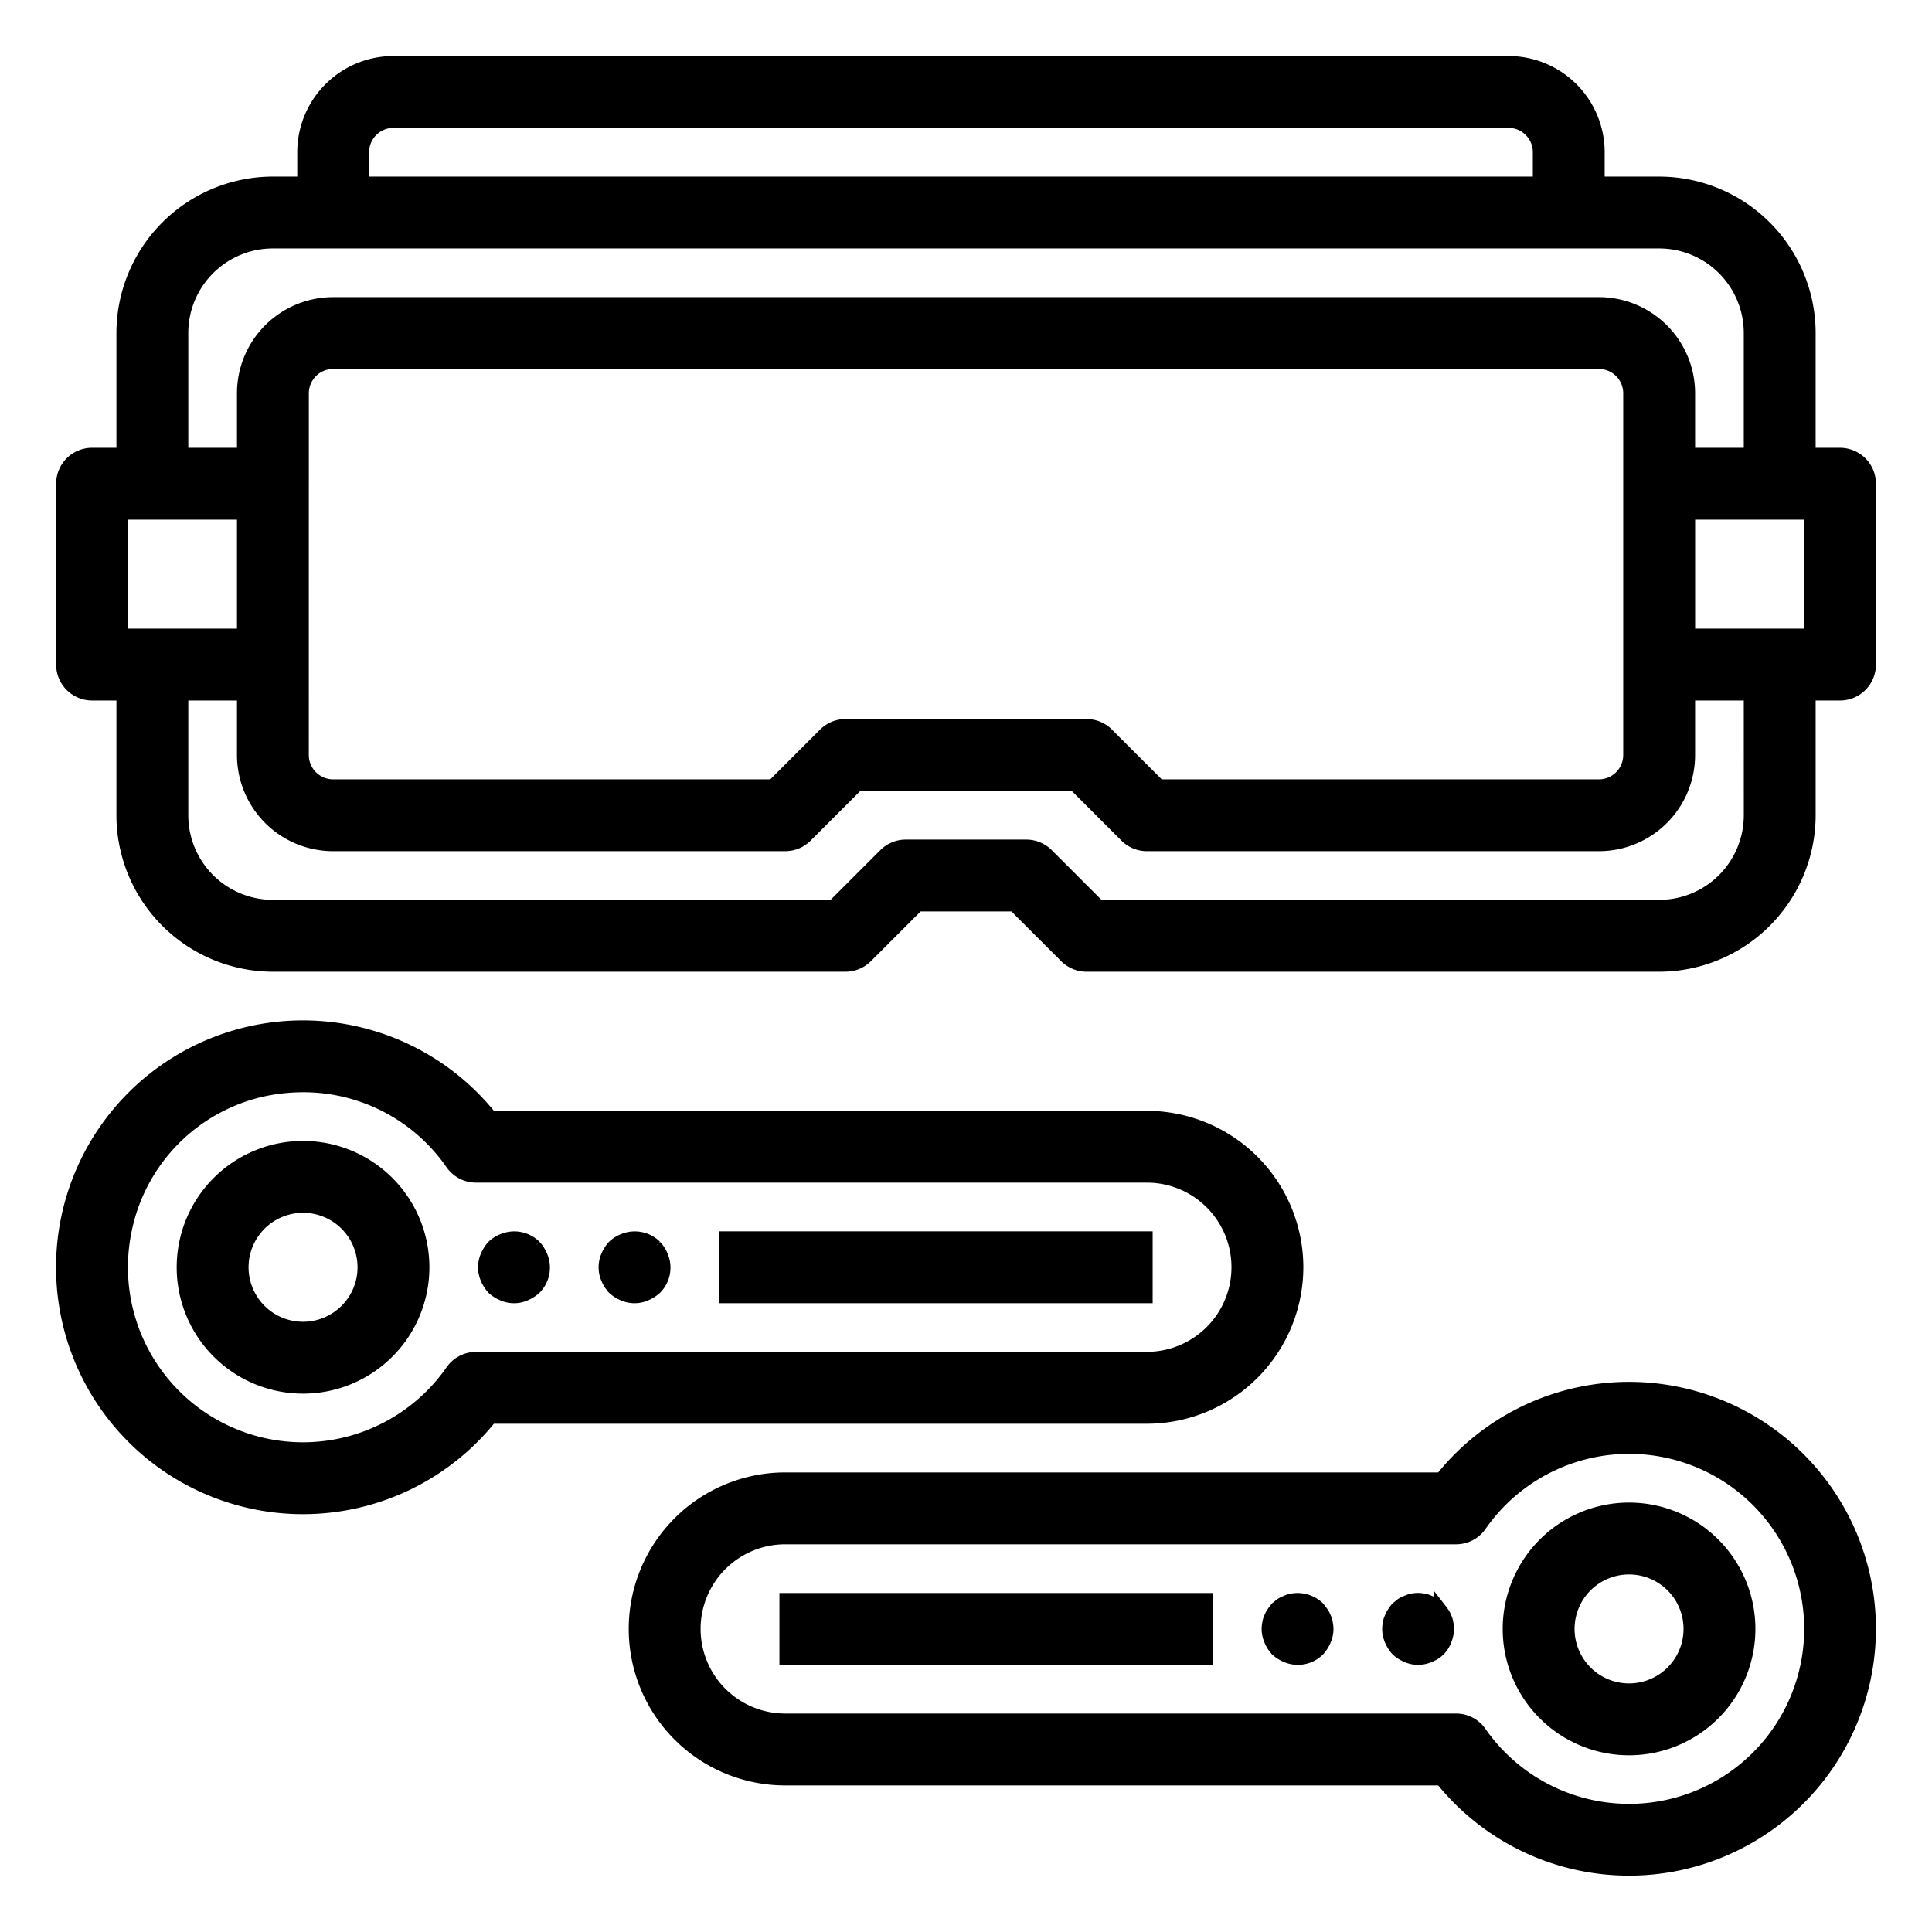 <svg xmlns="http://www.w3.org/2000/svg" xmlns:xlink="http://www.w3.org/1999/xlink" width="500" height="500" viewBox="0 0 500 500">
  <defs>
    <style>
      .cls-1 {
        fill: none;
      }

      .cls-2 {
        clip-path: url(#clip-path);
      }

      .cls-3 {
        stroke: #000;
        stroke-width: 3px;
      }
    </style>
    <clipPath id="clip-path">
      <rect id="사각형_4" data-name="사각형 4" class="cls-1" width="500" height="500" transform="translate(745 224)"/>
    </clipPath>
  </defs>
  <g id="마스크_그룹_4" data-name="마스크 그룹 4" class="cls-2" transform="translate(-745 -224)">
    <g id="그룹_38" data-name="그룹 38" transform="translate(-382.652 -81.157)">
      <g id="그룹_37" data-name="그룹 37" transform="translate(1143.652 321.157)">
        <g id="그룹_16" data-name="그룹 16" transform="translate(0.027)">
          <path id="패스_16" data-name="패스 16" class="cls-3" d="M407.861,89.868h-7.8v-31.2a39.044,39.044,0,0,0-39-38.994h-15.6v-7.8a23.4,23.4,0,0,0-23.395-23.395H33.492A23.4,23.4,0,0,0,10.1,11.871v7.8H2.3a39.044,39.044,0,0,0-39,38.994v31.2h-7.8a7.8,7.8,0,0,0-7.8,7.8v46.8a7.8,7.8,0,0,0,7.8,7.8h7.8v31.19a39.051,39.051,0,0,0,39,39H150.483A7.813,7.813,0,0,0,156,220.171l13.312-13.312h24.741l13.312,13.312a7.813,7.813,0,0,0,5.517,2.288H361.062a39.051,39.051,0,0,0,39-39v-31.19h7.8a7.8,7.8,0,0,0,7.8-7.8v-46.8a7.793,7.793,0,0,0-7.8-7.8M25.7,11.871a7.8,7.8,0,0,1,7.8-7.8H322.068a7.793,7.793,0,0,1,7.8,7.8v7.8H25.7Zm-46.8,46.8A23.4,23.4,0,0,1,2.3,35.274H361.062a23.4,23.4,0,0,1,23.4,23.395v31.2h-15.6v-15.6a23.4,23.4,0,0,0-23.4-23.395H17.892A23.4,23.4,0,0,0-5.5,74.269v15.6H-21.1Zm31.2,15.6a7.8,7.8,0,0,1,7.8-7.8H345.463a7.8,7.8,0,0,1,7.8,7.8v93.6a7.8,7.8,0,0,1-7.8,7.8H231.709l-13.321-13.312a7.756,7.756,0,0,0-5.508-2.288h-62.4a7.791,7.791,0,0,0-5.517,2.288l-13.312,13.312H17.892a7.8,7.8,0,0,1-7.8-7.8Zm-46.8,31.2H-5.5v31.2H-36.7Zm421.168,77.988a23.4,23.4,0,0,1-23.4,23.4H216.11L202.8,193.548a7.791,7.791,0,0,0-5.517-2.288h-31.2a7.791,7.791,0,0,0-5.517,2.288l-13.312,13.312H2.3a23.4,23.4,0,0,1-23.4-23.4v-31.19H-5.5v15.6A23.4,23.4,0,0,0,17.892,191.26H134.884a7.813,7.813,0,0,0,5.517-2.288l13.312-13.312h55.94l13.312,13.312a7.813,7.813,0,0,0,5.517,2.288H345.463a23.4,23.4,0,0,0,23.4-23.395v-15.6h15.6Zm15.6-46.79h-31.2v-31.2h31.2Z" transform="translate(52.301 11.524)"/>
        </g>
        <g id="그룹_17" data-name="그룹 17" transform="translate(31.229 280.775)">
          <path id="패스_17" data-name="패스 17" class="cls-3" d="M27.653,0a31.2,31.2,0,1,0,31.2,31.2A31.2,31.2,0,0,0,27.653,0m0,46.8a15.6,15.6,0,1,1,15.6-15.6,15.6,15.6,0,0,1-15.6,15.6" transform="translate(3.546)"/>
        </g>
        <g id="그룹_18" data-name="그룹 18" transform="translate(0 249.574)">
          <path id="패스_18" data-name="패스 18" class="cls-3" d="M283.455,55.306a39.042,39.042,0,0,0-38.994-38.994H74.759a62.394,62.394,0,1,0,0,77.988h169.7a39.042,39.042,0,0,0,38.994-38.994M70.843,78.7a7.816,7.816,0,0,0-6.388,3.343A46.792,46.792,0,0,1-19.771,45.839a46.441,46.441,0,0,1,36.847-36.5,50.216,50.216,0,0,1,8.965-.836,46.51,46.51,0,0,1,38.4,20.051,7.809,7.809,0,0,0,6.4,3.343H244.461a23.395,23.395,0,1,1,0,46.79Z" transform="translate(36.348 7.092)"/>
        </g>
        <g id="그룹_19" data-name="그룹 19" transform="translate(374.398 374.366)">
          <path id="패스_19" data-name="패스 19" class="cls-3" d="M27.653,0a31.2,31.2,0,1,0,31.2,31.2A31.2,31.2,0,0,0,27.653,0m0,46.8a15.6,15.6,0,1,1,15.6-15.6,15.6,15.6,0,0,1-15.6,15.6" transform="translate(3.546)"/>
        </g>
        <g id="그룹_20" data-name="그룹 20" transform="translate(148.221 343.127)">
          <path id="패스_20" data-name="패스 20" class="cls-3" d="M238.637,1.013h0A62.259,62.259,0,0,0,178.1,23.308H8.393a39,39,0,0,0,0,78H178.1A62.394,62.394,0,1,0,238.637,1.013m24.275,91.036A46.812,46.812,0,0,1,188.39,89.04,7.783,7.783,0,0,0,182,85.706H8.393a23.4,23.4,0,0,1,0-46.8H182a7.777,7.777,0,0,0,6.4-3.335,46.788,46.788,0,1,1,74.513,56.477" transform="translate(30.601 0.13)"/>
        </g>
        <g id="그룹_21" data-name="그룹 21" transform="translate(109.226 304.186)">
          <path id="패스_21" data-name="패스 21" class="cls-3" d="M11.818,1.993A7.786,7.786,0,0,0,3.319.356,8.083,8.083,0,0,0,.741,1.993,8.974,8.974,0,0,0-.9,4.571a7.376,7.376,0,0,0,0,5.921A9.22,9.22,0,0,0,.741,13.07a8.974,8.974,0,0,0,2.578,1.636,7.3,7.3,0,0,0,5.921,0,8.974,8.974,0,0,0,2.578-1.636,7.722,7.722,0,0,0,1.636-8.5,8.974,8.974,0,0,0-1.636-2.578" transform="translate(1.516 0.256)"/>
        </g>
        <g id="그룹_22" data-name="그룹 22" transform="translate(140.422 304.186)">
          <path id="패스_22" data-name="패스 22" class="cls-3" d="M11.818,1.993A7.786,7.786,0,0,0,3.319.356,8.083,8.083,0,0,0,.741,1.993,8.974,8.974,0,0,0-.9,4.571a7.376,7.376,0,0,0,0,5.921A9.22,9.22,0,0,0,.741,13.07a9.1,9.1,0,0,0,2.578,1.636,7.3,7.3,0,0,0,5.921,0,8.974,8.974,0,0,0,2.578-1.636,7.707,7.707,0,0,0,1.636-8.5,8.974,8.974,0,0,0-1.636-2.578" transform="translate(1.516 0.256)"/>
        </g>
        <path id="패스_24" data-name="패스 24" class="cls-3" d="M833.757-70.68H942.944v15.6H833.757Z" transform="translate(-662.139 374.851)"/>
        <g id="그룹_24" data-name="그룹 24" transform="translate(343.201 397.747)">
          <path id="패스_25" data-name="패스 25" class="cls-3" d="M13.273,4.3a4.594,4.594,0,0,0-.7-1.329c-.308-.466-.625-.853-.933-1.249A5.574,5.574,0,0,0,10.387.79a4.379,4.379,0,0,0-1.329-.7A4.65,4.65,0,0,0,7.571-.38a6.8,6.8,0,0,0-3.035,0,5.236,5.236,0,0,0-1.4.466,6.448,6.448,0,0,0-1.417.7L.559,1.723A7.568,7.568,0,0,0-.373,2.972a4.484,4.484,0,0,0-.7,1.329,4.67,4.67,0,0,0-.466,1.478A9.37,9.37,0,0,0-1.7,7.266a7.82,7.82,0,0,0,.625,2.965A9.051,9.051,0,0,0,.559,12.8a8.974,8.974,0,0,0,2.578,1.636,7.3,7.3,0,0,0,5.921,0,7.019,7.019,0,0,0,4.214-4.206A7.991,7.991,0,0,0,13.9,7.266a8.457,8.457,0,0,0-.167-1.487A4.44,4.44,0,0,0,13.273,4.3" transform="translate(1.702 0.551)"/>
        </g>
        <g id="그룹_25" data-name="그룹 25" transform="translate(312.004 397.767)">
          <path id="패스_26" data-name="패스 26" class="cls-3" d="M13.273,4.284a4.594,4.594,0,0,0-.7-1.329c-.308-.466-.625-.853-.933-1.249a7.969,7.969,0,0,0-7.1-2.1,5.236,5.236,0,0,0-1.4.466,6.448,6.448,0,0,0-1.417.7L.559,1.706c-.308.4-.625.783-.933,1.249a4.484,4.484,0,0,0-.7,1.329,4.67,4.67,0,0,0-.466,1.478A9.37,9.37,0,0,0-1.7,7.249a7.82,7.82,0,0,0,.625,2.965A9.051,9.051,0,0,0,.559,12.783a8.974,8.974,0,0,0,2.578,1.636,7.707,7.707,0,0,0,8.5-1.636,9.051,9.051,0,0,0,1.636-2.569A7.82,7.82,0,0,0,13.9,7.249a8.457,8.457,0,0,0-.167-1.487,4.44,4.44,0,0,0-.458-1.478" transform="translate(1.702 0.549)"/>
        </g>
        <path id="패스_28" data-name="패스 28" class="cls-3" d="M835.53-60.042H944.717v15.6H835.53Z" transform="translate(-648.313 457.81)"/>
      </g>
    </g>
  </g>
</svg>
